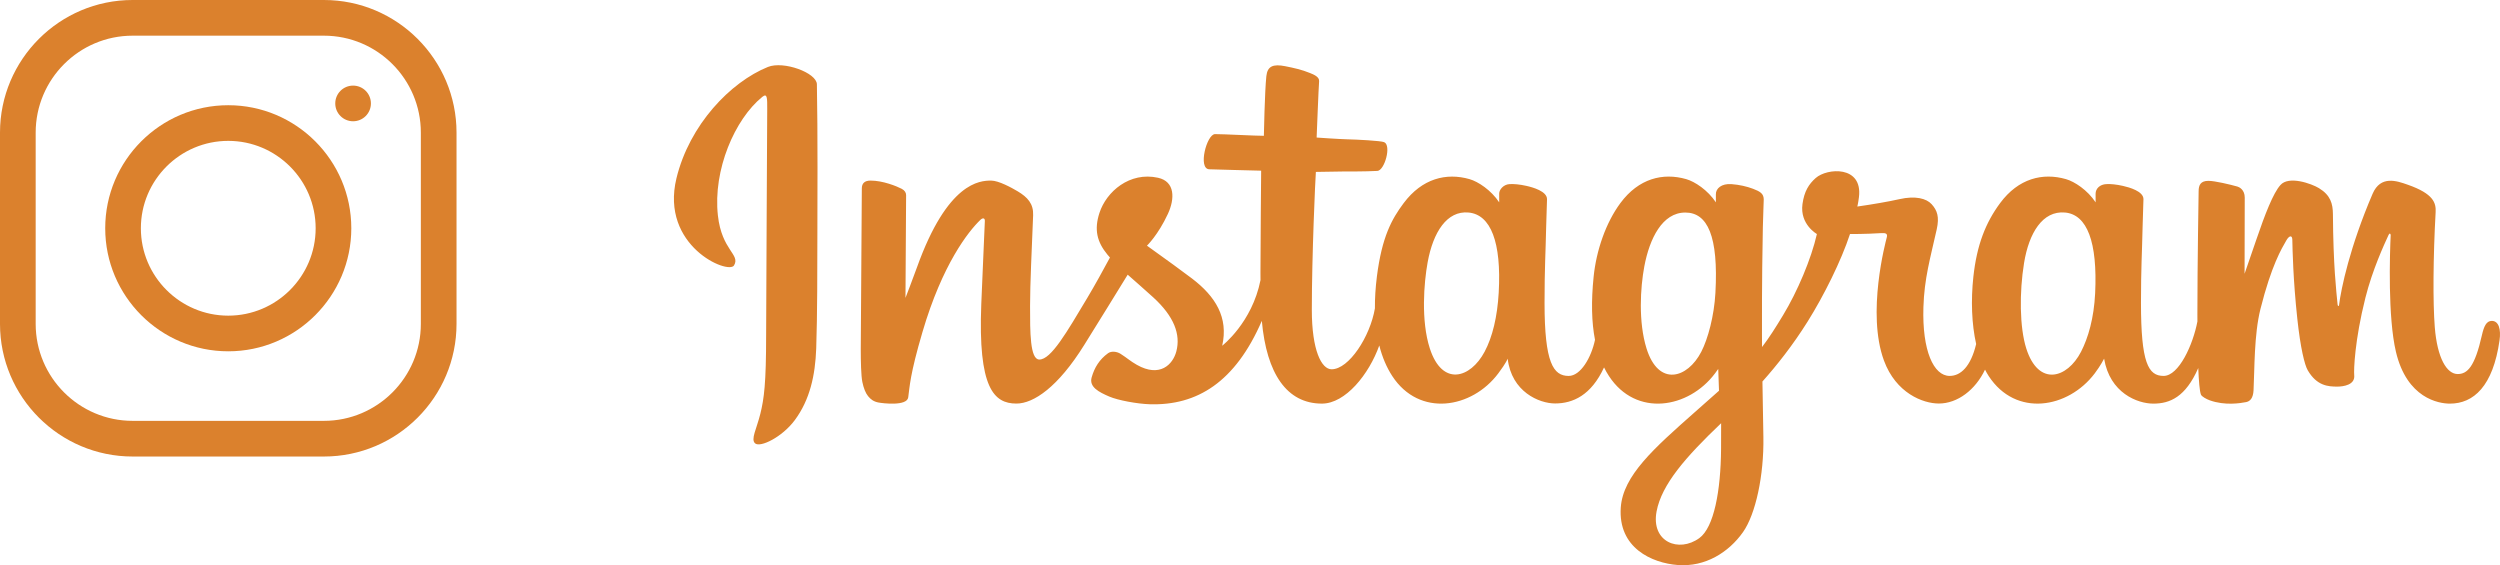 <svg width="115" height="26" viewBox="0 0 115 26" fill="none" xmlns="http://www.w3.org/2000/svg">
<path d="M14.9 0H6.1C2.737 0 0 2.737 0 6.1V14.9C0 18.264 2.737 21 6.1 21H14.9C18.264 21 21 18.264 21 14.9V6.1C21 2.737 18.264 0 14.9 0ZM19.359 14.9C19.359 17.359 17.359 19.359 14.9 19.359H6.1C3.641 19.359 1.641 17.359 1.641 14.9V6.1C1.641 3.641 3.641 1.641 6.1 1.641H14.9C17.359 1.641 19.359 3.641 19.359 6.1V14.9Z" fill="#DB812D"/>
<path d="M10.5 4.84C7.379 4.84 4.84 7.379 4.84 10.5C4.84 13.621 7.379 16.16 10.5 16.16C13.621 16.16 16.16 13.621 16.16 10.5C16.16 7.379 13.621 4.84 10.5 4.84ZM10.5 14.52C8.284 14.52 6.48 12.716 6.48 10.5C6.48 8.284 8.284 6.48 10.5 6.48C12.716 6.48 14.52 8.284 14.52 10.5C14.52 12.716 12.716 14.52 10.5 14.52Z" fill="#DB812D"/>
<path d="M16.242 5.578C16.695 5.578 17.062 5.211 17.062 4.758C17.062 4.305 16.695 3.938 16.242 3.938C15.789 3.938 15.422 4.305 15.422 4.758C15.422 5.211 15.789 5.578 16.242 5.578Z" fill="#DB812D"/>
<path d="M35.323 3.08C33.604 3.775 31.714 5.737 31.117 8.2C30.361 11.321 33.507 12.641 33.765 12.209C34.069 11.7 33.201 11.528 33.023 9.909C32.792 7.818 33.8 5.481 35.068 4.455C35.303 4.265 35.292 4.53 35.292 5.02C35.292 5.898 35.242 13.771 35.242 15.414C35.242 17.637 35.147 18.34 34.976 19.033C34.802 19.736 34.524 20.211 34.735 20.395C34.971 20.599 35.977 20.112 36.559 19.328C37.258 18.387 37.502 17.256 37.546 16.029C37.599 14.549 37.597 12.202 37.599 10.863C37.601 9.634 37.621 6.038 37.577 3.876C37.566 3.346 36.042 2.789 35.323 3.08ZM114.623 14.761C114.373 14.761 114.26 15.009 114.166 15.426C113.839 16.879 113.496 17.206 113.053 17.206C112.558 17.206 112.114 16.487 112 15.048C111.91 13.916 111.924 11.832 112.039 9.759C112.063 9.333 111.941 8.912 110.757 8.497C110.248 8.318 109.508 8.056 109.139 8.915C108.098 11.341 107.69 13.267 107.594 14.049C107.589 14.09 107.538 14.098 107.529 14.003C107.468 13.377 107.331 12.238 107.314 9.845C107.311 9.378 107.208 8.981 106.674 8.656C106.328 8.444 105.276 8.071 104.897 8.515C104.569 8.879 104.189 9.856 103.794 11.015C103.473 11.957 103.25 12.594 103.25 12.594C103.25 12.594 103.254 10.053 103.258 9.089C103.259 8.725 103.001 8.604 102.923 8.582C102.572 8.484 101.881 8.319 101.588 8.319C101.226 8.319 101.137 8.515 101.137 8.799C101.137 8.836 101.08 12.145 101.08 14.459C101.08 14.559 101.08 14.669 101.081 14.786C100.88 15.849 100.231 17.292 99.525 17.292C98.818 17.292 98.485 16.689 98.485 13.931C98.485 12.322 98.535 11.622 98.559 10.458C98.574 9.788 98.601 9.273 98.599 9.156C98.594 8.798 97.952 8.618 97.654 8.551C97.354 8.484 97.093 8.457 96.889 8.469C96.601 8.484 96.397 8.667 96.397 8.918C96.397 9.052 96.399 9.308 96.399 9.308C96.028 8.745 95.431 8.353 95.034 8.24C93.964 7.933 92.848 8.205 92.006 9.342C91.337 10.246 90.933 11.269 90.774 12.739C90.658 13.814 90.696 14.904 90.903 15.826C90.653 16.866 90.19 17.292 89.684 17.292C88.948 17.292 88.415 16.134 88.477 14.129C88.517 12.811 88.791 11.886 89.09 10.547C89.217 9.976 89.113 9.678 88.854 9.392C88.616 9.129 88.109 8.995 87.379 9.16C86.86 9.277 86.117 9.404 85.437 9.501C85.437 9.501 85.478 9.343 85.512 9.065C85.689 7.605 84.045 7.723 83.521 8.19C83.208 8.468 82.995 8.796 82.914 9.387C82.785 10.323 83.577 10.765 83.577 10.765C83.317 11.913 82.68 13.412 82.023 14.496C81.671 15.077 81.402 15.507 81.054 15.964C81.053 15.794 81.052 15.624 81.051 15.454C81.043 13.042 81.077 11.143 81.091 10.459C81.106 9.788 81.133 9.287 81.132 9.17C81.128 8.908 80.969 8.809 80.64 8.684C80.348 8.573 80.004 8.497 79.646 8.47C79.195 8.436 78.923 8.667 78.93 8.94C78.931 8.992 78.931 9.308 78.931 9.308C78.56 8.746 77.963 8.354 77.566 8.24C76.496 7.934 75.38 8.205 74.538 9.342C73.869 10.246 73.431 11.514 73.307 12.728C73.191 13.86 73.212 14.822 73.37 15.633C73.2 16.444 72.711 17.293 72.158 17.293C71.451 17.293 71.049 16.689 71.049 13.931C71.049 12.322 71.099 11.622 71.123 10.459C71.138 9.788 71.165 9.273 71.163 9.157C71.158 8.799 70.516 8.618 70.218 8.551C69.905 8.481 69.635 8.456 69.428 8.47C69.155 8.49 68.963 8.726 68.963 8.902V9.308C68.592 8.746 67.995 8.354 67.598 8.24C66.528 7.934 65.418 8.21 64.57 9.342C64.016 10.081 63.569 10.9 63.338 12.712C63.272 13.236 63.242 13.727 63.246 14.185C63.025 15.487 62.051 16.987 61.254 16.987C60.788 16.987 60.344 16.114 60.344 14.254C60.344 11.776 60.503 8.248 60.53 7.908C60.53 7.908 61.536 7.891 61.731 7.889C62.234 7.884 62.689 7.895 63.358 7.862C63.693 7.845 64.016 6.683 63.67 6.539C63.513 6.474 62.404 6.417 61.964 6.408C61.594 6.4 60.565 6.327 60.565 6.327C60.565 6.327 60.657 3.985 60.679 3.737C60.697 3.531 60.421 3.425 60.262 3.36C59.877 3.203 59.532 3.128 59.123 3.046C58.559 2.934 58.302 3.044 58.252 3.504C58.177 4.202 58.138 6.247 58.138 6.247C57.723 6.247 56.308 6.169 55.893 6.169C55.508 6.169 55.093 7.768 55.625 7.787C56.238 7.81 57.305 7.83 58.013 7.851C58.013 7.851 57.981 11.437 57.981 12.544C57.981 12.662 57.982 12.776 57.983 12.886C57.593 14.845 56.221 15.904 56.221 15.904C56.516 14.607 55.914 13.634 54.83 12.81C54.43 12.506 53.642 11.931 52.76 11.301C52.76 11.301 53.27 10.815 53.724 9.837C54.045 9.144 54.059 8.352 53.27 8.177C51.968 7.888 50.894 8.811 50.574 9.796C50.326 10.56 50.458 11.126 50.944 11.715C50.98 11.758 51.018 11.802 51.058 11.846C50.764 12.393 50.36 13.129 50.018 13.7C49.069 15.285 48.352 16.539 47.81 16.539C47.377 16.539 47.383 15.266 47.383 14.074C47.383 13.046 47.461 11.502 47.524 9.902C47.545 9.373 47.27 9.072 46.811 8.799C46.532 8.633 45.936 8.307 45.591 8.307C45.075 8.307 43.585 8.375 42.178 12.305C42 12.801 41.652 13.703 41.652 13.703L41.681 8.977C41.681 8.866 41.62 8.759 41.48 8.686C41.243 8.562 40.609 8.307 40.046 8.307C39.778 8.307 39.644 8.428 39.644 8.668L39.595 16.062C39.595 16.624 39.61 17.279 39.667 17.566C39.725 17.853 39.818 18.087 39.933 18.225C40.047 18.364 40.18 18.47 40.4 18.514C40.603 18.554 41.72 18.692 41.778 18.28C41.848 17.787 41.85 17.253 42.437 15.262C43.349 12.162 44.539 10.65 45.099 10.113C45.197 10.019 45.309 10.013 45.303 10.167C45.279 10.846 45.195 12.545 45.139 13.987C44.987 17.848 45.715 18.564 46.755 18.564C47.55 18.564 48.672 17.801 49.874 15.869C50.624 14.666 51.351 13.486 51.874 12.635C52.239 12.961 52.648 13.311 53.056 13.685C54.006 14.555 54.318 15.382 54.111 16.166C53.953 16.765 53.357 17.383 52.296 16.783C51.987 16.608 51.855 16.472 51.544 16.275C51.377 16.169 51.123 16.137 50.97 16.248C50.573 16.537 50.346 16.904 50.216 17.36C50.09 17.802 50.549 18.036 51.025 18.241C51.435 18.417 52.317 18.577 52.879 18.595C55.069 18.666 56.823 17.574 58.044 14.76C58.263 17.191 59.193 18.566 60.809 18.566C61.89 18.566 62.974 17.218 63.447 15.892C63.584 16.432 63.785 16.902 64.045 17.3C65.29 19.205 67.707 18.795 68.92 17.177C69.296 16.678 69.353 16.498 69.353 16.498C69.53 18.025 70.804 18.559 71.534 18.559C72.351 18.559 73.194 18.186 73.786 16.901C73.853 17.038 73.929 17.172 74.013 17.3C75.259 19.205 77.675 18.795 78.889 17.178C78.946 17.102 78.996 17.033 79.039 16.971L79.074 17.974L77.957 18.963C76.084 20.62 74.661 21.877 74.556 23.34C74.424 25.206 75.99 25.9 77.178 25.991C78.436 26.087 79.516 25.416 80.179 24.476C80.762 23.648 81.144 21.867 81.116 20.109C81.105 19.404 81.087 18.509 81.072 17.549C81.73 16.812 82.47 15.88 83.152 14.79C83.896 13.602 84.692 12.007 85.1 10.765C85.1 10.765 85.792 10.771 86.531 10.724C86.767 10.709 86.835 10.756 86.791 10.923C86.739 11.125 85.858 14.403 86.662 16.586C87.212 18.081 88.452 18.562 89.187 18.562C90.047 18.562 90.87 17.934 91.311 17.003C91.365 17.107 91.42 17.207 91.481 17.3C92.726 19.205 95.134 18.793 96.356 17.178C96.632 16.813 96.789 16.498 96.789 16.498C97.051 18.079 98.324 18.567 99.054 18.567C99.814 18.567 100.535 18.266 101.12 16.93C101.144 17.519 101.183 18 101.243 18.151C101.281 18.244 101.496 18.36 101.654 18.417C102.349 18.665 103.058 18.548 103.32 18.497C103.502 18.461 103.643 18.32 103.663 17.957C103.713 17.003 103.682 15.4 103.982 14.209C104.485 12.21 104.954 11.435 105.176 11.051C105.301 10.836 105.442 10.801 105.447 11.028C105.457 11.489 105.481 12.841 105.676 14.659C105.819 15.995 106.01 16.785 106.157 17.035C106.576 17.75 107.094 17.784 107.515 17.784C107.783 17.784 108.344 17.712 108.294 17.257C108.27 17.035 108.313 15.665 108.809 13.696C109.132 12.409 109.672 11.248 109.867 10.823C109.939 10.666 109.972 10.79 109.971 10.813C109.93 11.699 109.838 14.596 110.212 16.18C110.718 18.327 112.184 18.567 112.695 18.567C113.786 18.567 114.678 17.766 114.978 15.66C115.051 15.152 114.944 14.761 114.623 14.761ZM68.941 13.458C68.878 14.573 68.653 15.505 68.291 16.182C67.637 17.407 66.342 17.796 65.771 16.025C65.359 14.749 65.5 13.008 65.671 12.068C65.925 10.672 66.561 9.683 67.555 9.776C68.575 9.873 69.071 11.138 68.941 13.458ZM78.909 13.474C78.851 14.527 78.568 15.585 78.259 16.182C77.623 17.416 76.291 17.802 75.739 16.026C75.362 14.812 75.453 13.241 75.639 12.252C75.881 10.968 76.468 9.777 77.523 9.777C78.548 9.776 79.053 10.862 78.909 13.474ZM79.169 20.657C79.155 22.578 78.842 24.262 78.171 24.751C77.218 25.444 75.938 24.924 76.203 23.523C76.437 22.282 77.547 21.016 79.172 19.468C79.172 19.468 79.175 19.821 79.169 20.657ZM96.377 13.485C96.321 14.641 96.056 15.545 95.727 16.182C95.09 17.416 93.768 17.799 93.207 16.025C92.901 15.059 92.887 13.444 93.107 12.095C93.331 10.721 93.956 9.683 94.991 9.776C96.011 9.869 96.489 11.138 96.377 13.485Z" fill="#DB812D"/>
</svg>
